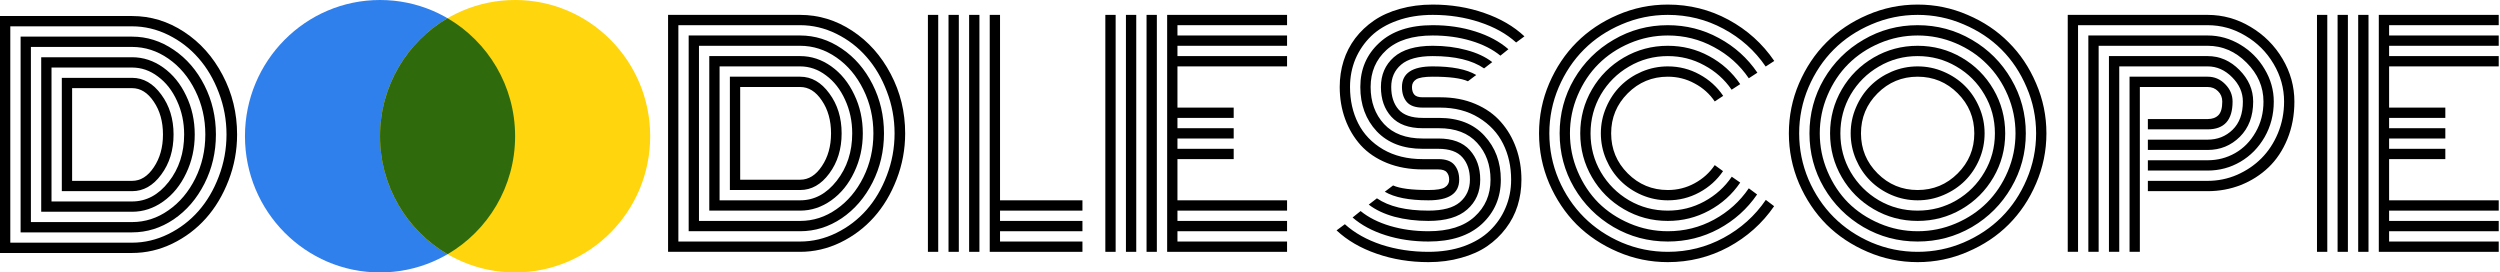 <svg width="1092" height="119" viewBox="0 0 1092 119" fill="none" xmlns="http://www.w3.org/2000/svg">
<path d="M1034.56 110H1030.06V6.5H1034.56V110ZM1025.56 110H1021.06V6.5H1025.56V110ZM1016.56 110H1012.06V6.5H1016.56V110ZM1043.56 87.5H1091.44V92H1043.56V96.5H1091.44V101H1043.56V105.5H1091.44V110H1039.06V6.5H1091.44V11H1043.56V15.5H1091.44V20H1043.56V24.5H1091.44V29H1043.56V47H1068.12V51.5H1043.56V56H1068.12V60.5H1043.56V65H1068.12V69.5H1043.56V87.5Z" fill="black"/>
<path d="M938.188 61H964.312C968.604 61 972.229 59.562 975.188 56.688C978.188 53.771 979.688 49.667 979.688 44.375C979.688 40.417 978.125 36.875 975 33.75C971.875 30.583 968.312 29 964.312 29H925.688V110H921.188V24.5H964.312C969.562 24.5 974.188 26.521 978.188 30.562C982.188 34.604 984.188 39.208 984.188 44.375C984.188 50.75 982.25 55.875 978.375 59.75C974.5 63.583 969.812 65.5 964.312 65.5H938.188V61ZM938.188 70H964.312C968.646 70 972.646 68.958 976.312 66.875C980.021 64.75 983 61.708 985.25 57.75C987.542 53.792 988.688 49.333 988.688 44.375C988.688 37.958 986.229 32.292 981.312 27.375C976.438 22.458 970.771 20 964.312 20H916.688V110H912.188V15.5H964.312C969.354 15.5 974.104 16.833 978.562 19.5C983.021 22.167 986.562 25.729 989.188 30.188C991.854 34.646 993.188 39.375 993.188 44.375C993.188 50.042 991.854 55.208 989.188 59.875C986.521 64.5 982.979 68.104 978.562 70.688C974.188 73.229 969.438 74.5 964.312 74.5H938.188V70ZM938.188 79H964.312C968.771 79 973.042 78.125 977.125 76.375C981.208 74.583 984.75 72.188 987.75 69.188C990.792 66.146 993.208 62.479 995 58.188C996.792 53.854 997.688 49.25 997.688 44.375C997.688 38.542 996.167 33.062 993.125 27.938C990.083 22.771 985.979 18.667 980.812 15.625C975.688 12.542 970.188 11 964.312 11H907.688V110H903.188V6.5H964.312C970.979 6.5 977.229 8.25 983.062 11.75C988.896 15.208 993.542 19.854 997 25.688C1000.46 31.521 1002.19 37.75 1002.19 44.375C1002.19 50.292 1001.17 55.75 999.125 60.75C997.083 65.708 994.333 69.833 990.875 73.125C987.417 76.417 983.396 78.979 978.812 80.812C974.229 82.604 969.396 83.5 964.312 83.5H938.188V79ZM934.688 110H930.188V33.5H964.312C967.271 33.5 969.812 34.583 971.938 36.75C974.104 38.917 975.188 41.458 975.188 44.375C975.188 52.458 971.562 56.5 964.312 56.5H938.188V52H964.312C966.312 52 967.875 51.438 969 50.312C970.125 49.188 970.688 47.208 970.688 44.375C970.688 42.542 970.062 41.021 968.812 39.812C967.604 38.604 966.104 38 964.312 38H934.688V110Z" fill="black"/>
<path d="M820.125 40.75C815.292 45.583 812.875 51.417 812.875 58.25C812.875 65.083 815.292 70.917 820.125 75.75C824.958 80.583 830.792 83 837.625 83C844.458 83 850.292 80.583 855.125 75.75C859.958 70.917 862.375 65.083 862.375 58.25C862.375 51.417 859.958 45.583 855.125 40.75C850.292 35.917 844.458 33.5 837.625 33.5C830.792 33.5 824.958 35.917 820.125 40.75ZM810.688 69.625C809.146 66 808.375 62.208 808.375 58.25C808.375 54.292 809.146 50.521 810.688 46.938C812.229 43.312 814.312 40.188 816.938 37.562C819.562 34.938 822.667 32.854 826.25 31.312C829.875 29.771 833.667 29 837.625 29C841.583 29 845.354 29.771 848.938 31.312C852.562 32.854 855.688 34.938 858.312 37.562C860.938 40.188 863.021 43.312 864.562 46.938C866.104 50.521 866.875 54.292 866.875 58.25C866.875 62.208 866.104 66 864.562 69.625C863.021 73.208 860.938 76.312 858.312 78.938C855.688 81.562 852.562 83.646 848.938 85.188C845.354 86.729 841.583 87.5 837.625 87.5C833.667 87.5 829.875 86.729 826.25 85.188C822.667 83.646 819.562 81.562 816.938 78.938C814.312 76.312 812.229 73.208 810.688 69.625ZM808.375 41.312C805.375 46.479 803.875 52.125 803.875 58.25C803.875 64.375 805.375 70.021 808.375 75.188C811.417 80.354 815.521 84.458 820.688 87.5C825.854 90.5 831.5 92 837.625 92C843.75 92 849.396 90.5 854.562 87.5C859.729 84.458 863.812 80.354 866.812 75.188C869.854 70.021 871.375 64.375 871.375 58.25C871.375 52.125 869.854 46.479 866.812 41.312C863.812 36.146 859.729 32.062 854.562 29.062C849.396 26.021 843.75 24.5 837.625 24.5C831.5 24.5 825.854 26.021 820.688 29.062C815.521 32.062 811.417 36.146 808.375 41.312ZM804.5 77.438C801.083 71.562 799.375 65.167 799.375 58.25C799.375 51.333 801.083 44.938 804.5 39.062C807.917 33.188 812.562 28.542 818.438 25.125C824.312 21.708 830.708 20 837.625 20C844.542 20 850.938 21.708 856.812 25.125C862.688 28.542 867.333 33.188 870.75 39.062C874.167 44.938 875.875 51.333 875.875 58.25C875.875 65.167 874.167 71.562 870.75 77.438C867.333 83.312 862.688 87.958 856.812 91.375C850.938 94.792 844.542 96.5 837.625 96.5C830.708 96.5 824.312 94.792 818.438 91.375C812.562 87.958 807.917 83.312 804.5 77.438ZM798.25 41.625C796 46.917 794.875 52.458 794.875 58.25C794.875 64.042 796 69.583 798.25 74.875C800.5 80.167 803.521 84.729 807.312 88.562C811.146 92.354 815.708 95.375 821 97.625C826.292 99.875 831.833 101 837.625 101C843.417 101 848.958 99.875 854.25 97.625C859.542 95.375 864.083 92.354 867.875 88.562C871.708 84.729 874.75 80.167 877 74.875C879.25 69.583 880.375 64.042 880.375 58.25C880.375 52.458 879.25 46.917 877 41.625C874.75 36.333 871.708 31.792 867.875 28C864.083 24.167 859.542 21.125 854.25 18.875C848.958 16.625 843.417 15.5 837.625 15.5C831.833 15.5 826.292 16.625 821 18.875C815.708 21.125 811.146 24.167 807.312 28C803.521 31.792 800.5 36.333 798.25 41.625ZM796.688 81.938C792.479 74.688 790.375 66.792 790.375 58.25C790.375 49.708 792.479 41.812 796.688 34.562C800.938 27.312 806.688 21.583 813.938 17.375C821.188 13.125 829.083 11 837.625 11C846.167 11 854.062 13.125 861.312 17.375C868.562 21.583 874.292 27.312 878.5 34.562C882.75 41.812 884.875 49.708 884.875 58.25C884.875 66.792 882.75 74.688 878.5 81.938C874.292 89.188 868.562 94.938 861.312 99.188C854.062 103.396 846.167 105.5 837.625 105.5C829.083 105.5 821.188 103.396 813.938 99.188C806.688 94.938 800.938 89.188 796.688 81.938ZM789.938 38.188C787.229 44.562 785.875 51.25 785.875 58.25C785.875 65.25 787.229 71.958 789.938 78.375C792.688 84.75 796.375 90.25 801 94.875C805.625 99.5 811.125 103.188 817.5 105.938C823.917 108.646 830.625 110 837.625 110C844.625 110 851.312 108.646 857.688 105.938C864.104 103.188 869.625 99.5 874.25 94.875C878.875 90.25 882.542 84.75 885.25 78.375C888 71.958 889.375 65.25 889.375 58.25C889.375 51.25 888 44.562 885.25 38.188C882.542 31.771 878.875 26.25 874.25 21.625C869.625 17 864.104 13.333 857.688 10.625C851.312 7.875 844.625 6.5 837.625 6.5C830.625 6.5 823.917 7.875 817.5 10.625C811.125 13.333 805.625 17 801 21.625C796.375 26.25 792.688 31.771 789.938 38.188ZM785.812 80.125C782.854 73.167 781.375 65.875 781.375 58.25C781.375 50.625 782.854 43.354 785.812 36.438C788.812 29.479 792.812 23.5 797.812 18.5C802.854 13.458 808.833 9.458 815.75 6.5C822.708 3.5 830 2 837.625 2C845.25 2 852.521 3.5 859.438 6.5C866.396 9.458 872.375 13.458 877.375 18.5C882.417 23.5 886.417 29.479 889.375 36.438C892.375 43.354 893.875 50.625 893.875 58.25C893.875 65.875 892.375 73.167 889.375 80.125C886.417 87.042 882.417 93.021 877.375 98.062C872.375 103.062 866.396 107.042 859.438 110C852.521 113 845.25 114.5 837.625 114.5C830 114.5 822.708 113 815.75 110C808.833 107.042 802.854 103.062 797.812 98.062C792.812 93.021 788.812 87.042 785.812 80.125Z" fill="black"/>
<path d="M752.688 41.875L749 44.312C746.75 40.979 743.812 38.354 740.188 36.438C736.604 34.479 732.708 33.5 728.5 33.5C721.667 33.5 715.833 35.917 711 40.75C706.167 45.583 703.75 51.417 703.75 58.25C703.75 65.083 706.167 70.917 711 75.75C715.833 80.583 721.667 83 728.5 83C732.708 83 736.604 82.021 740.188 80.062C743.812 78.104 746.75 75.458 749 72.125L752.625 74.75C749.958 78.667 746.5 81.771 742.25 84.062C738 86.354 733.417 87.5 728.5 87.5C724.542 87.5 720.75 86.729 717.125 85.188C713.542 83.646 710.438 81.562 707.812 78.938C705.188 76.312 703.104 73.208 701.562 69.625C700.021 66 699.25 62.208 699.25 58.25C699.25 54.292 700.021 50.521 701.562 46.938C703.104 43.312 705.188 40.188 707.812 37.562C710.438 34.938 713.542 32.854 717.125 31.312C720.75 29.771 724.542 29 728.5 29C733.458 29 738.062 30.167 742.312 32.5C746.562 34.792 750.021 37.917 752.688 41.875ZM760.125 36.75L756.375 39.188C753.292 34.688 749.292 31.125 744.375 28.5C739.5 25.833 734.208 24.5 728.5 24.5C722.375 24.5 716.729 26.021 711.562 29.062C706.396 32.062 702.292 36.146 699.25 41.312C696.25 46.479 694.75 52.125 694.75 58.25C694.75 64.375 696.25 70.021 699.25 75.188C702.292 80.354 706.396 84.458 711.562 87.5C716.729 90.5 722.375 92 728.5 92C734.208 92 739.521 90.667 744.438 88C749.354 85.333 753.354 81.729 756.438 77.188L760.125 79.75C756.625 84.917 752.083 89 746.5 92C740.958 95 734.958 96.5 728.5 96.5C721.583 96.5 715.188 94.792 709.312 91.375C703.438 87.958 698.792 83.312 695.375 77.438C691.958 71.562 690.25 65.167 690.25 58.25C690.25 51.333 691.958 44.938 695.375 39.062C698.792 33.188 703.438 28.542 709.312 25.125C715.188 21.708 721.583 20 728.5 20C734.958 20 740.958 21.5 746.5 24.5C752.083 27.5 756.625 31.583 760.125 36.75ZM767.625 31.75L763.875 34.188C759.958 28.438 754.875 23.896 748.625 20.562C742.417 17.188 735.708 15.5 728.5 15.5C722.708 15.5 717.167 16.625 711.875 18.875C706.583 21.125 702.021 24.167 698.188 28C694.396 31.792 691.375 36.333 689.125 41.625C686.875 46.917 685.75 52.458 685.75 58.25C685.75 64.042 686.875 69.583 689.125 74.875C691.375 80.167 694.396 84.729 698.188 88.562C702.021 92.354 706.583 95.375 711.875 97.625C717.167 99.875 722.708 101 728.5 101C735.75 101 742.479 99.312 748.688 95.938C754.896 92.562 759.958 88 763.875 82.25L767.5 84.938C763.167 91.271 757.562 96.292 750.688 100C743.854 103.667 736.458 105.5 728.5 105.5C719.958 105.5 712.062 103.396 704.812 99.188C697.562 94.938 691.812 89.188 687.562 81.938C683.354 74.688 681.25 66.792 681.25 58.25C681.25 49.708 683.354 41.812 687.562 34.562C691.812 27.312 697.562 21.583 704.812 17.375C712.062 13.125 719.958 11 728.5 11C736.5 11 743.938 12.875 750.812 16.625C757.688 20.333 763.292 25.375 767.625 31.75ZM775 26.625L771.25 29.062C766.5 22.104 760.354 16.604 752.812 12.562C745.312 8.521 737.208 6.5 728.5 6.5C721.5 6.5 714.792 7.875 708.375 10.625C702 13.333 696.5 17 691.875 21.625C687.25 26.25 683.562 31.771 680.812 38.188C678.104 44.562 676.75 51.25 676.75 58.25C676.75 65.25 678.104 71.958 680.812 78.375C683.562 84.75 687.25 90.25 691.875 94.875C696.5 99.5 702 103.188 708.375 105.938C714.792 108.646 721.5 110 728.5 110C737.208 110 745.333 107.958 752.875 103.875C760.417 99.792 766.562 94.271 771.312 87.312L774.938 90.062C769.771 97.562 763.104 103.521 754.938 107.938C746.771 112.312 737.958 114.5 728.5 114.5C720.875 114.5 713.583 113 706.625 110C699.708 107.042 693.729 103.062 688.688 98.062C683.688 93.021 679.688 87.042 676.688 80.125C673.729 73.167 672.25 65.875 672.25 58.25C672.25 50.625 673.729 43.354 676.688 36.438C679.688 29.479 683.688 23.5 688.688 18.5C693.729 13.458 699.708 9.458 706.625 6.5C713.583 3.5 720.875 2 728.5 2C738 2 746.833 4.208 755 8.625C763.167 13.042 769.833 19.042 775 26.625Z" fill="black"/>
<path d="M629 47H621.438C618.229 47 615.917 46.188 614.5 44.562C613.083 42.896 612.375 40.708 612.375 38C612.375 32 616.854 29 625.812 29C634.229 29 640.562 30.25 644.812 32.75L641.188 35.5C638.271 34.167 633.146 33.5 625.812 33.5C622.229 33.5 619.812 33.896 618.562 34.688C617.354 35.479 616.75 36.583 616.75 38C616.75 39.417 617.083 40.521 617.75 41.312C618.417 42.104 619.646 42.5 621.438 42.5H629.188C634.812 42.5 639.875 43.458 644.375 45.375C648.917 47.292 652.646 49.917 655.562 53.25C658.479 56.542 660.708 60.354 662.25 64.688C663.792 68.979 664.562 73.583 664.562 78.5C664.562 82.5 664 86.292 662.875 89.875C661.75 93.458 660.042 96.75 657.75 99.75C655.5 102.75 652.771 105.354 649.562 107.562C646.396 109.729 642.604 111.417 638.188 112.625C633.812 113.875 629.062 114.5 623.938 114.5C615.896 114.5 608.354 113.271 601.312 110.812C594.312 108.396 588.479 105 583.812 100.625L587.438 97.938C591.688 101.771 597 104.75 603.375 106.875C609.792 108.958 616.646 110 623.938 110C629.646 110 634.792 109.188 639.375 107.562C644 105.896 647.792 103.625 650.75 100.75C653.75 97.875 656.042 94.542 657.625 90.75C659.25 86.958 660.062 82.875 660.062 78.5C660.062 72.708 658.896 67.479 656.562 62.812C654.229 58.104 650.667 54.292 645.875 51.375C641.125 48.458 635.5 47 629 47ZM621.438 51.5H628.562C637.021 51.5 643.625 54.083 648.375 59.25C653.167 64.417 655.562 70.833 655.562 78.5C655.562 86.292 652.792 92.75 647.25 97.875C641.708 102.958 633.938 105.5 623.938 105.5C617.271 105.5 611.042 104.583 605.25 102.75C599.458 100.917 594.646 98.333 590.812 95L594.312 92.188C597.729 94.979 602.021 97.146 607.188 98.688C612.396 100.229 617.979 101 623.938 101C632.729 101 639.438 98.896 644.062 94.688C648.729 90.479 651.062 85.083 651.062 78.5C651.062 72 649.104 66.625 645.188 62.375C641.312 58.125 635.75 56 628.5 56H621.438C615.354 56 610.792 54.333 607.75 51C604.708 47.667 603.188 43.333 603.188 38C603.188 32.667 605.062 28.333 608.812 25C612.604 21.667 618.271 20 625.812 20C631.104 20 636.021 20.625 640.562 21.875C645.104 23.083 648.854 24.833 651.812 27.125L648.25 29.875C643.042 26.292 635.562 24.5 625.812 24.5C619.521 24.5 614.917 25.75 612 28.25C609.125 30.708 607.688 33.958 607.688 38C607.688 42.083 608.75 45.354 610.875 47.812C613.042 50.271 616.562 51.5 621.438 51.5ZM621.438 60.5H628.312C634.396 60.5 638.958 62.188 642 65.562C645.042 68.938 646.562 73.25 646.562 78.5C646.562 83.833 644.667 88.167 640.875 91.5C637.125 94.833 631.479 96.5 623.938 96.5C618.646 96.5 613.708 95.896 609.125 94.688C604.583 93.438 600.833 91.667 597.875 89.375L601.438 86.625C606.646 90.208 614.146 92 623.938 92C630.229 92 634.812 90.771 637.688 88.312C640.604 85.812 642.062 82.542 642.062 78.5C642.062 74.458 640.979 71.208 638.812 68.75C636.646 66.25 633.125 65 628.25 65H621.438C612.896 65 606.208 62.458 601.375 57.375C596.583 52.25 594.188 45.792 594.188 38C594.188 30.208 596.958 23.771 602.5 18.688C608.042 13.562 615.812 11 625.812 11C632.479 11 638.688 11.917 644.438 13.75C650.229 15.583 655.042 18.167 658.875 21.5L655.375 24.312C651.958 21.521 647.667 19.354 642.5 17.812C637.333 16.271 631.771 15.5 625.812 15.5C617.021 15.5 610.292 17.604 605.625 21.812C601 26.021 598.688 31.417 598.688 38C598.688 44.542 600.646 49.938 604.562 54.188C608.479 58.396 614.104 60.5 621.438 60.5ZM621.438 69.5H628.312C631.521 69.5 633.833 70.333 635.25 72C636.667 73.667 637.375 75.833 637.375 78.5C637.375 84.5 632.896 87.5 623.938 87.5C615.479 87.5 609.125 86.25 604.875 83.75L608.5 81C611.417 82.333 616.562 83 623.938 83C627.521 83 629.917 82.604 631.125 81.812C632.375 81.021 633 79.917 633 78.5C633 77.125 632.646 76.042 631.938 75.25C631.271 74.417 630.021 74 628.188 74H621.438C615.688 74 610.479 73.062 605.812 71.188C601.188 69.312 597.375 66.729 594.375 63.438C591.417 60.146 589.146 56.333 587.562 52C585.979 47.667 585.188 43 585.188 38C585.188 34 585.75 30.208 586.875 26.625C588 23.042 589.688 19.75 591.938 16.75C594.229 13.75 596.958 11.167 600.125 9C603.333 6.792 607.125 5.083 611.5 3.875C615.917 2.625 620.688 2 625.812 2C633.854 2 641.375 3.229 648.375 5.688C655.375 8.104 661.208 11.5 665.875 15.875L662.25 18.562C658 14.729 652.688 11.771 646.312 9.688C639.938 7.562 633.104 6.5 625.812 6.5C620.104 6.5 614.938 7.333 610.312 9C605.729 10.625 601.938 12.875 598.938 15.75C595.979 18.625 593.688 21.958 592.062 25.75C590.479 29.542 589.688 33.625 589.688 38C589.688 43.875 590.875 49.167 593.25 53.875C595.625 58.583 599.25 62.375 604.125 65.25C609 68.083 614.771 69.5 621.438 69.5Z" fill="black"/>
<path d="M505.312 110H500.812V6.5H505.312V110ZM496.312 110H491.812V6.5H496.312V110ZM487.312 110H482.812V6.5H487.312V110ZM514.312 87.5H562.188V92H514.312V96.5H562.188V101H514.312V105.5H562.188V110H509.812V6.5H562.188V11H514.312V15.5H562.188V20H514.312V24.5H562.188V29H514.312V47H538.875V51.5H514.312V56H538.875V60.5H514.312V65H538.875V69.5H514.312V87.5Z" fill="black"/>
<path d="M405.312 6.5H409.812V110H405.312V6.5ZM432.312 6.5H436.812V87.5H472.812V92H436.812V96.5H472.812V101H436.812V105.5H472.812V110H432.312V6.5ZM423.312 6.5H427.812V110H423.312V6.5ZM414.312 6.5H418.812V110H414.312V6.5Z" fill="black"/>
<path d="M318.812 83V33.5C318.812 33.5 329.042 33.5 349.5 33.5C354.458 33.5 358.708 35.938 362.25 40.812C365.833 45.646 367.625 51.458 367.625 58.25C367.625 65.083 365.833 70.917 362.25 75.75C358.708 80.583 354.458 83 349.5 83H318.812ZM323.312 78.5H349.5C353.208 78.5 356.375 76.521 359 72.562C361.667 68.604 363 63.833 363 58.25C363 52.625 361.667 47.854 359 43.938C356.375 39.979 353.208 38 349.5 38H323.312V78.5ZM314.312 87.5H349.5C355.708 87.5 361.042 84.646 365.5 78.938C370 73.188 372.25 66.292 372.25 58.25C372.25 52.958 371.208 48.062 369.125 43.562C367.083 39.062 364.312 35.521 360.812 32.938C357.354 30.312 353.583 29 349.5 29H314.312V87.5ZM309.812 92V24.5H349.5C354.375 24.5 358.917 26 363.125 29C367.333 32 370.667 36.104 373.125 41.312C375.625 46.479 376.875 52.125 376.875 58.25C376.875 64.333 375.625 69.979 373.125 75.188C370.667 80.396 367.333 84.5 363.125 87.5C358.917 90.5 354.375 92 349.5 92H309.812ZM305.312 96.5H349.5C355.208 96.5 360.5 94.792 365.375 91.375C370.292 87.958 374.208 83.312 377.125 77.438C380.042 71.562 381.5 65.167 381.5 58.25C381.5 51.375 380.042 45 377.125 39.125C374.208 33.208 370.292 28.542 365.375 25.125C360.458 21.708 355.167 20 349.5 20H305.312V96.5ZM300.812 101V15.5H349.5C356 15.5 362.062 17.417 367.688 21.25C373.312 25.042 377.792 30.229 381.125 36.812C384.458 43.396 386.125 50.542 386.125 58.25C386.125 65.958 384.458 73.104 381.125 79.688C377.792 86.271 373.312 91.479 367.688 95.312C362.062 99.104 356 101 349.5 101H300.812ZM296.312 105.5H349.5C354.958 105.5 360.229 104.25 365.312 101.75C370.396 99.25 374.792 95.896 378.5 91.688C382.208 87.479 385.167 82.458 387.375 76.625C389.625 70.75 390.75 64.625 390.75 58.25C390.75 51.875 389.625 45.771 387.375 39.938C385.167 34.104 382.208 29.083 378.5 24.875C374.792 20.625 370.396 17.25 365.312 14.75C360.229 12.25 354.958 11 349.5 11H296.312V105.5ZM349.5 110H291.812V6.5H349.5C357.625 6.5 365.208 8.812 372.25 13.438C379.292 18.062 384.896 24.354 389.062 32.312C393.271 40.271 395.375 48.917 395.375 58.25C395.375 65.25 394.125 71.958 391.625 78.375C389.167 84.75 385.875 90.25 381.75 94.875C377.625 99.5 372.729 103.188 367.062 105.938C361.438 108.646 355.583 110 349.5 110Z" fill="black"/>
<path d="M27 83.5V34C27 34 37.229 34 57.688 34C62.646 34 66.896 36.438 70.438 41.312C74.021 46.146 75.812 51.958 75.812 58.75C75.812 65.583 74.021 71.417 70.438 76.25C66.896 81.083 62.646 83.5 57.688 83.5H27ZM31.5 79H57.688C61.396 79 64.562 77.021 67.188 73.062C69.854 69.104 71.188 64.333 71.188 58.75C71.188 53.125 69.854 48.354 67.188 44.438C64.562 40.479 61.396 38.5 57.688 38.5H31.5V79ZM22.5 88H57.688C63.896 88 69.229 85.146 73.688 79.438C78.188 73.688 80.438 66.792 80.438 58.75C80.438 53.458 79.396 48.562 77.312 44.062C75.271 39.562 72.5 36.021 69 33.438C65.542 30.812 61.771 29.5 57.688 29.5H22.5V88ZM18 92.5V25H57.688C62.562 25 67.104 26.5 71.312 29.5C75.521 32.5 78.854 36.604 81.312 41.812C83.812 46.979 85.062 52.625 85.062 58.75C85.062 64.833 83.812 70.479 81.312 75.688C78.854 80.896 75.521 85 71.312 88C67.104 91 62.562 92.5 57.688 92.5H18ZM13.5 97H57.688C63.396 97 68.688 95.292 73.562 91.875C78.479 88.458 82.396 83.812 85.312 77.938C88.229 72.062 89.688 65.667 89.688 58.75C89.688 51.875 88.229 45.5 85.312 39.625C82.396 33.708 78.479 29.042 73.562 25.625C68.646 22.208 63.354 20.5 57.688 20.5H13.5V97ZM9 101.5V16H57.688C64.188 16 70.25 17.917 75.875 21.75C81.5 25.542 85.979 30.729 89.312 37.312C92.646 43.896 94.312 51.042 94.312 58.75C94.312 66.458 92.646 73.604 89.312 80.188C85.979 86.771 81.5 91.979 75.875 95.812C70.25 99.604 64.188 101.5 57.688 101.5H9ZM4.5 106H57.688C63.146 106 68.417 104.75 73.5 102.25C78.583 99.75 82.979 96.396 86.688 92.188C90.396 87.979 93.354 82.958 95.562 77.125C97.812 71.25 98.938 65.125 98.938 58.75C98.938 52.375 97.812 46.271 95.562 40.438C93.354 34.604 90.396 29.583 86.688 25.375C82.979 21.125 78.583 17.75 73.5 15.25C68.417 12.75 63.146 11.5 57.688 11.5H4.5V106ZM57.688 110.5H0V7H57.688C65.812 7 73.396 9.312 80.438 13.938C87.479 18.562 93.083 24.854 97.25 32.812C101.458 40.771 103.562 49.417 103.562 58.75C103.562 65.75 102.312 72.458 99.812 78.875C97.354 85.25 94.062 90.75 89.938 95.375C85.812 100 80.917 103.688 75.25 106.438C69.625 109.146 63.771 110.5 57.688 110.5Z" fill="black"/>
<path d="M225 59.5C225 92.361 198.585 119 166 119C133.415 119 107 92.361 107 59.5C107 26.639 133.415 0 166 0C198.585 0 225 26.639 225 59.5Z" fill="#2F80EC"/>
<path d="M284 59.5C284 92.361 257.585 119 225 119C192.415 119 166 92.361 166 59.5C166 26.639 192.415 0 225 0C257.585 0 284 26.639 284 59.5Z" fill="#FFD50D"/>
<path d="M195.5 111.04C213.135 100.752 225 81.523 225 59.5C225 37.477 213.135 18.248 195.5 7.96C177.865 18.248 166 37.477 166 59.5C166 81.523 177.865 100.752 195.5 111.04Z" fill="#2F6A0C"/>
</svg>
